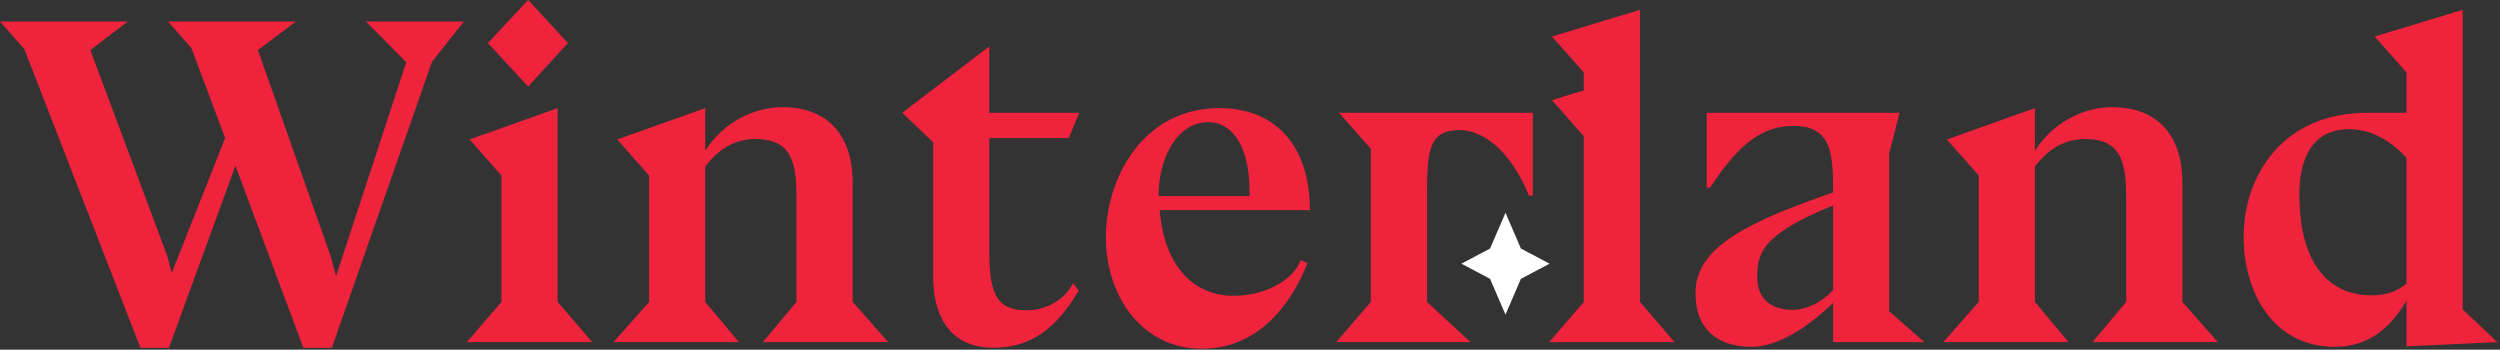 <svg width="908" height="127" viewBox="0 0 908 127" fill="none" xmlns="http://www.w3.org/2000/svg">
<rect x="0" y="0" width="908" height="127" fill="#333333" stroke="none"/>
<path d="M122.06 100.3L120.02 92.82L93.67 18.19L107.44 7.82H61.03L69.53 17.51L81.77 50.15L62.39 99.11L60.69 92.82L32.81 18.19L46.41 7.82H0L8.84 17.85L51 126.31H61.37L85.51 60.18L110.16 126.31H120.53L156.91 22.44L168.47 7.82H132.94L147.56 22.61L122.06 100.3Z" fill="#EF233C"/>
<path d="M177.2 15.64L191.82 31.45L206.27 15.64L191.82 0L177.2 15.64ZM170.57 50.66L182.13 63.75V109.65L169.55 124.27H215.11L202.53 109.65V39.27L170.57 50.66Z" fill="#EF233C"/>
<path d="M322.611 124.27L309.691 109.65V66.13C309.691 50.15 301.531 38.93 284.191 38.93C273.991 38.93 262.941 44.2 256.141 54.74V39.27L224.181 50.66L235.741 63.75V109.65L222.821 124.27H268.381L256.141 109.65V60.52C261.581 53.21 268.041 50.49 274.331 50.49C287.421 50.49 289.291 58.82 289.291 71.91V109.65L277.051 124.27H322.611Z" fill="#EF233C"/>
<path d="M359.323 16.83L327.703 40.97L338.923 51.68V100.13C338.923 119.51 348.953 126.31 360.683 126.31C374.453 126.31 383.633 119.34 391.793 105.57L389.753 102.85C386.013 110.16 378.193 112.71 373.093 112.71C363.063 112.71 359.323 108.29 359.323 91.97V50.15H388.223L391.963 40.97H359.323V16.83Z" fill="#EF233C"/>
<path d="M475.76 76.16H475.93L475.76 75.82C475.59 52.87 463.18 39.27 442.95 39.27C415.24 39.27 401.64 64.43 401.64 86.36C401.64 106.76 414.22 126.65 436.49 126.65C456.72 126.65 468.79 111.01 474.91 95.54L472.36 94.52C469.81 101.66 459.61 107.44 448.05 107.44C434.79 107.44 423.06 98.26 421.19 76.33H475.76V76.16ZM453.83 71.23H420.85V70.04C420.85 59.84 426.12 44.37 439.04 44.37C446.52 44.37 453.83 51.51 453.83 69.7V71.23Z" fill="#EF233C"/>
<path d="M556.711 71.06V40.97H486.331L497.891 54.06V109.65L485.311 124.27H534.101L518.291 109.65V73.1C518.291 55.76 518.292 47.26 530.021 47.26C537.841 47.26 547.871 53.21 555.351 71.06H556.711Z" fill="#EF233C"/>
<path d="M575.235 109.65L562.655 124.27H608.215L595.635 109.65V3.57L563.675 13.26L575.235 26.35V32.81L563.675 36.38L575.235 49.47V109.65Z" fill="#EF233C"/>
<path d="M665.78 124.27H698.93L686.35 113.22H686.18V55.59L689.92 40.97H619.88V68.17H621.07C629.74 55.25 637.9 45.73 651.5 45.73C665.44 45.73 665.78 56.27 665.78 69.87C636.37 80.24 615.8 89.08 615.8 106.42C615.8 120.19 624.47 125.97 636.2 125.97C647.42 125.97 659.32 116.28 665.78 109.99V124.27ZM665.78 105.4C661.53 109.82 656.26 112.54 650.99 112.54C643.85 112.54 638.24 108.97 638.24 100.81C638.24 92.65 639.09 85.34 665.78 74.63V105.4Z" fill="#EF233C"/>
<path d="M805.55 124.27L792.63 109.65V66.13C792.63 50.15 784.47 38.93 767.13 38.93C756.93 38.93 745.88 44.2 739.08 54.74V39.27L707.12 50.66L718.68 63.75V109.65L705.76 124.27H751.32L739.08 109.65V60.52C744.52 53.21 750.98 50.49 757.27 50.49C770.36 50.49 772.23 58.82 772.23 71.91V109.65L759.99 124.27H805.55Z" fill="#EF233C"/>
<path d="M874.052 125.8L907.032 124.27L894.452 112.37V3.57L862.492 13.26L874.052 26.35V40.97H859.772C828.832 40.97 814.892 64.09 814.892 86.02C814.892 106.42 825.772 125.97 848.042 125.97C861.132 125.97 868.952 117.98 874.052 109.14V125.8ZM874.052 103.02C870.822 105.57 867.252 107.27 861.302 107.27C846.852 107.27 835.122 97.07 835.122 70.55C835.122 60.35 838.182 46.92 853.142 46.92C861.982 46.92 868.952 51.85 874.052 57.29V103.02Z" fill="#EF233C"/>
<path d="M541.19 90.259L546.79 77.27L552.39 90.259L562.79 95.77L552.39 101.281L546.79 114.27L541.19 101.281L530.79 95.77L541.19 90.259Z" fill="white"/>
</svg>
